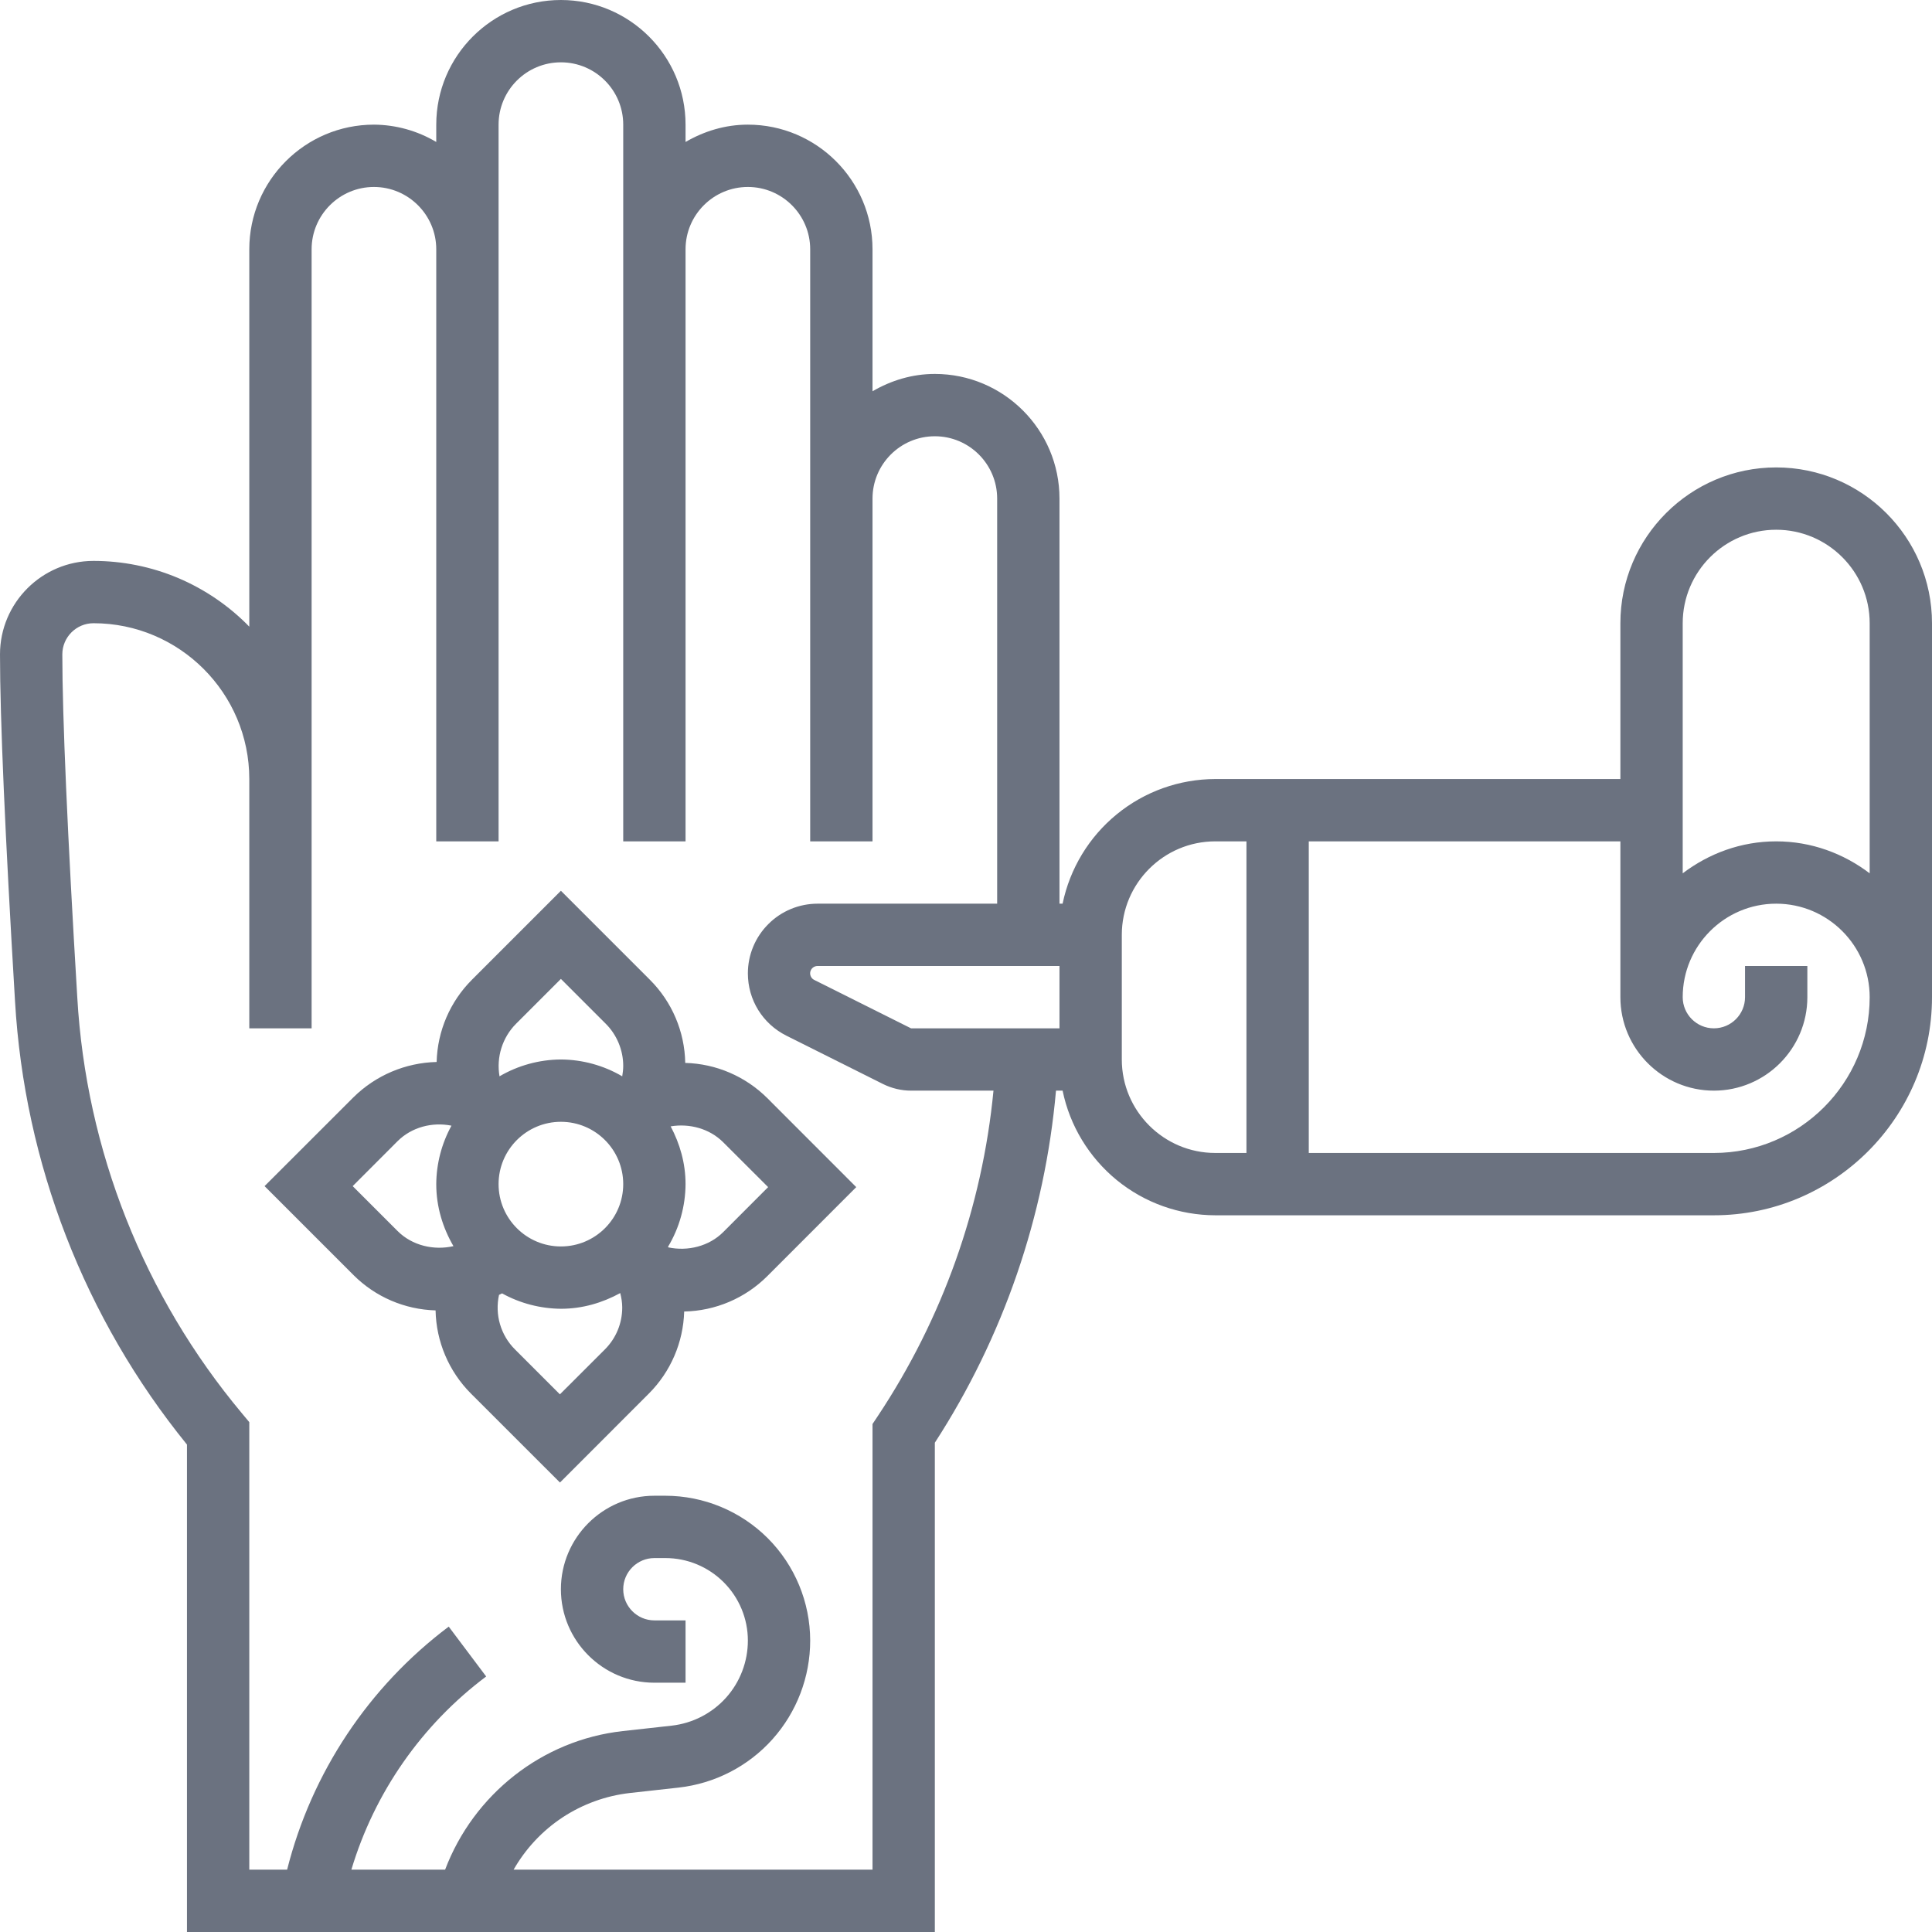 <svg width="31" height="31" viewBox="0 0 31 31" fill="none" xmlns="http://www.w3.org/2000/svg">
<path d="M10.995 17.055C10.986 16.553 10.783 16.075 10.428 15.721L9 14.293L7.572 15.721C7.221 16.072 7.019 16.544 7.006 17.04C6.506 17.052 6.029 17.254 5.673 17.605L4.245 19.032L5.673 20.46C6.023 20.81 6.494 21.012 6.989 21.026C6.999 21.527 7.202 22.005 7.556 22.36L8.985 23.788L10.412 22.36C10.762 22.009 10.964 21.538 10.978 21.044C11.479 21.034 11.957 20.831 12.312 20.476L13.739 19.048L12.312 17.62C11.961 17.271 11.491 17.068 10.995 17.055ZM8 19C8 18.448 8.448 18 9 18C9.552 18 10 18.448 10 19C10 19.552 9.552 20 9 20C8.448 20 8 19.552 8 19ZM8.279 16.428L9 15.707L9.721 16.428C9.898 16.605 10 16.851 10 17.102C10 17.159 9.993 17.215 9.984 17.27C9.685 17.095 9.346 17.002 9 17C8.654 17.002 8.314 17.095 8.015 17.27C7.989 17.119 7.999 16.963 8.045 16.817C8.091 16.67 8.171 16.537 8.279 16.428ZM5.659 19.032L6.379 18.311C6.606 18.085 6.936 18 7.244 18.062C7.086 18.35 7.002 18.672 7 19C7 19.364 7.105 19.701 7.276 19.995C6.962 20.067 6.614 19.987 6.38 19.753L5.659 19.032ZM9.705 21.653L8.984 22.373L8.264 21.653C8.15 21.54 8.068 21.401 8.023 21.248C7.978 21.095 7.973 20.933 8.007 20.777C8.023 20.768 8.04 20.762 8.056 20.753C8.345 20.913 8.67 20.997 9 21C9.347 21 9.667 20.904 9.952 20.748C9.971 20.823 9.984 20.9 9.984 20.979C9.984 21.233 9.885 21.473 9.705 21.653ZM11.604 19.77C11.377 19.997 11.036 20.081 10.724 20.015L10.719 20.005C10.901 19.701 10.998 19.354 11 19C11 18.664 10.909 18.352 10.761 18.073C11.062 18.023 11.384 18.108 11.604 18.328L12.325 19.048L11.604 19.77Z" fill="#6B7280"/>
<path d="M28.5 7.5C27.122 7.5 26 8.621 26 10V12.5H19.5C18.924 12.501 18.366 12.7 17.92 13.065C17.474 13.429 17.167 13.936 17.05 14.5H17V8C17 6.897 16.103 6 15 6C14.634 6 14.296 6.106 14 6.278V4C14 2.897 13.103 2 12 2C11.634 2 11.296 2.106 11 2.278V2C11 0.897 10.103 0 9 0C7.897 0 7 0.897 7 2V2.278C6.697 2.098 6.352 2.002 6 2C4.897 2 4 2.897 4 4V10.055C3.675 9.721 3.286 9.456 2.857 9.274C2.427 9.093 1.966 9 1.5 9C0.673 9 0 9.673 0 10.5C0 11.526 0.082 13.398 0.241 16.064C0.392 18.666 1.357 21.155 3 23.179V31H15V23.149C16.099 21.453 16.766 19.513 16.944 17.5H17.05C17.166 18.064 17.474 18.571 17.92 18.936C18.366 19.3 18.924 19.499 19.5 19.5H27.5C29.43 19.5 31 17.93 31 16V10C31 8.621 29.878 7.5 28.5 7.5ZM17 15.5V16.5H14.618L13.066 15.724C13.041 15.712 13.022 15.693 13.011 15.669C12.999 15.644 12.996 15.617 13.002 15.591C13.009 15.565 13.023 15.542 13.044 15.525C13.065 15.509 13.091 15.5 13.118 15.5H17ZM14.084 22.723L14 22.849V30H8.241C8.433 29.663 8.702 29.376 9.025 29.162C9.349 28.949 9.719 28.814 10.104 28.77L10.888 28.683C11.469 28.618 12.006 28.342 12.395 27.907C12.785 27.471 13 26.907 13 26.323C12.999 25.707 12.754 25.117 12.319 24.681C11.883 24.246 11.293 24.001 10.677 24H10.5C9.673 24 9 24.673 9 25.5C9 26.327 9.673 27 10.5 27H11V26H10.5C10.225 26 10 25.776 10 25.5C10 25.224 10.225 25 10.5 25H10.677C11.028 25 11.364 25.14 11.612 25.388C11.86 25.636 12 25.972 12 26.323C12 26.661 11.876 26.988 11.65 27.24C11.425 27.491 11.114 27.651 10.778 27.689L9.994 27.776C8.695 27.919 7.598 28.797 7.142 30H5.638C6.009 28.762 6.767 27.675 7.801 26.9L7.2 26.1C5.916 27.065 5 28.442 4.607 30H4V22.819L3.884 22.68C2.308 20.796 1.381 18.455 1.24 16.003C1.083 13.395 1 11.492 1 10.5C1 10.225 1.224 10 1.5 10C2.878 10 4 11.121 4 12.5V16.5H5V4C5 3.449 5.449 3 6 3C6.551 3 7 3.449 7 4V13.5H8V2C8 1.448 8.448 1 9 1C9.552 1 10 1.448 10 2V13.5H11V4C11 3.449 11.448 3 12 3C12.552 3 13 3.449 13 4V13.5H14V8C14 7.449 14.448 7 15 7C15.552 7 16 7.449 16 8V14.5H13.118C12.822 14.5 12.537 14.618 12.328 14.828C12.118 15.037 12 15.322 12 15.618C12 16.044 12.237 16.427 12.618 16.618L14.171 17.395C14.309 17.463 14.463 17.5 14.618 17.5H15.941C15.761 19.367 15.123 21.161 14.084 22.723ZM28.5 8.5C29.327 8.5 30 9.173 30 10V14.013C29.581 13.695 29.065 13.5 28.5 13.5C27.935 13.5 27.419 13.695 27 14.013V10C27 9.173 27.673 8.5 28.5 8.5ZM18 17V15C18 14.173 18.673 13.5 19.5 13.5H20V18.5H19.5C18.673 18.5 18 17.827 18 17ZM27.5 18.5H21V13.5H26V16C26 16.827 26.673 17.5 27.5 17.5C28.327 17.5 29 16.827 29 16V15.5H28V16C28 16.276 27.776 16.5 27.5 16.5C27.224 16.5 27 16.276 27 16C27 15.173 27.673 14.5 28.5 14.5C29.327 14.5 30 15.173 30 16C30 17.378 28.878 18.5 27.5 18.5Z" fill="#6B7280"/>
</svg>
